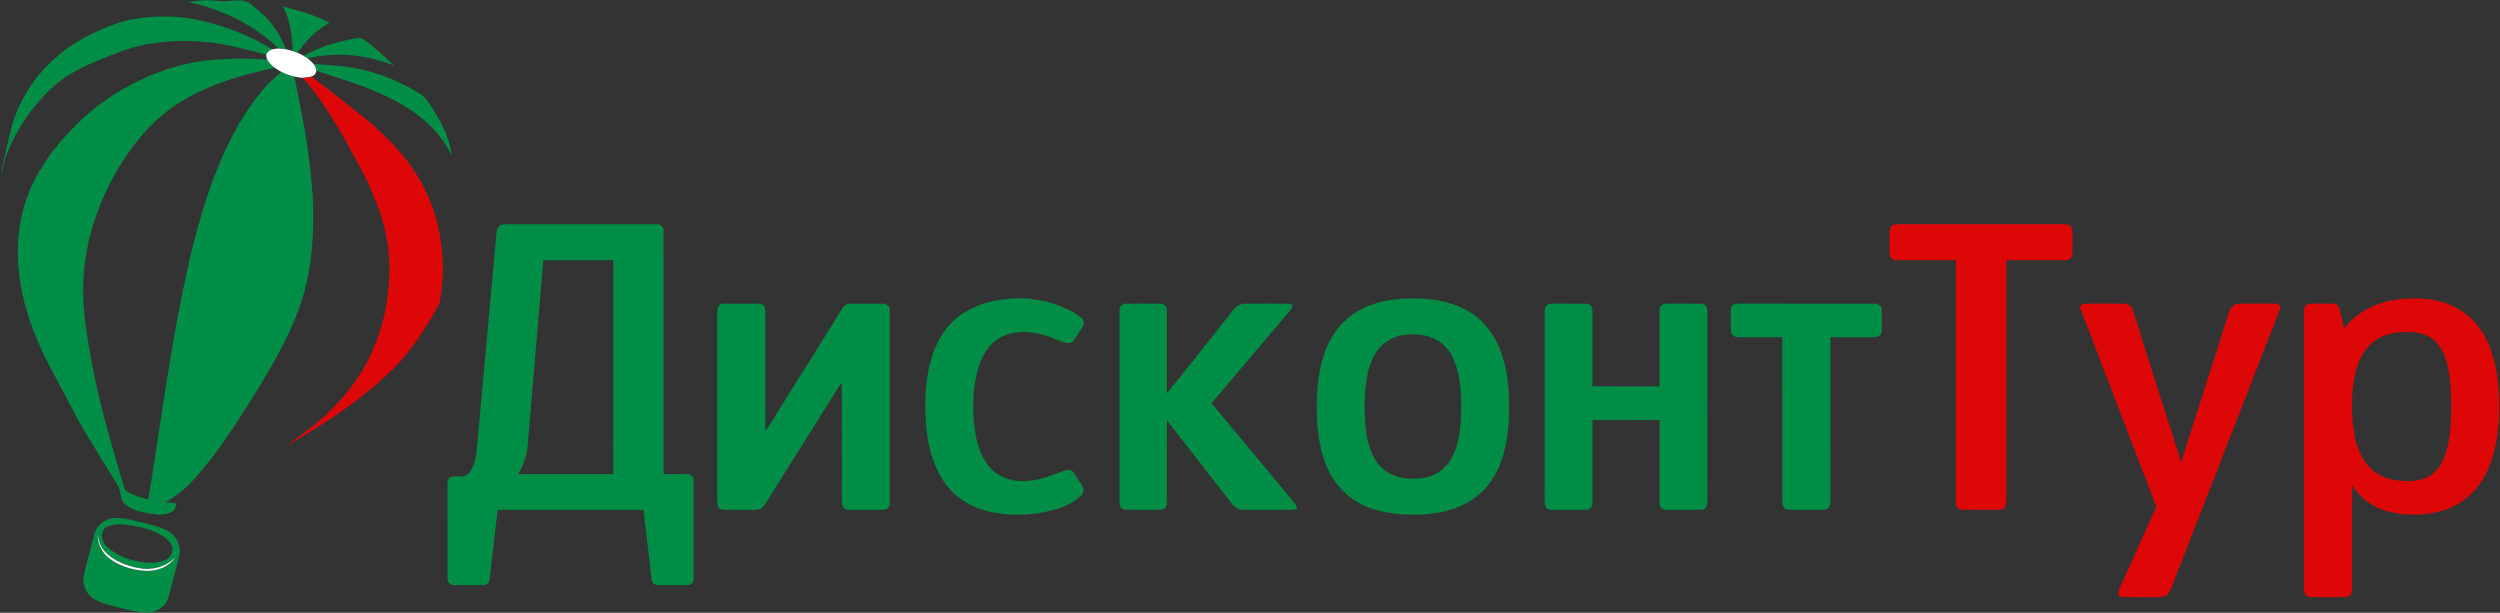 <svg width="204" height="50" viewBox="0 0 204 50" fill="none" xmlns="http://www.w3.org/2000/svg">
<rect x="0" y="0" width="204" height="50" fill="#333333" stroke="none"/>
<g clip-path="url(#clip0)">
<path d="M15.346 0.151C15.825 0.107 16.304 0.042 16.786 0.022C17.413 -0.008 18.034 0.161 18.661 0.083C19.282 0.05 20.013 -0.086 20.524 0.365C21.147 0.929 21.836 1.437 22.319 2.137C22.745 2.717 23.071 3.364 23.349 4.025C23.163 3.997 22.976 3.977 22.79 3.96C22.603 3.869 22.472 3.7 22.315 3.569C20.675 2.118 18.687 1.077 16.587 0.471C16.177 0.348 15.755 0.273 15.346 0.151Z" fill="#008D46"/>
<path d="M23.08 0.523C24.371 0.889 25.7 1.201 26.881 1.861C25.829 2.453 24.957 3.316 24.28 4.309C24.149 4.256 24.017 4.207 23.884 4.162C23.828 2.92 23.706 1.625 23.08 0.523Z" fill="#008D46"/>
<path d="M9.38 1.962C10.377 1.599 11.436 1.45 12.489 1.374C14.977 1.193 17.46 1.798 19.742 2.753C20.599 3.111 21.424 3.544 22.219 4.025C22.002 4.098 21.809 4.239 21.729 4.459C20.536 4.155 19.346 3.829 18.136 3.604C15.359 3.143 12.439 3.241 9.784 4.231C8.397 4.761 6.998 5.292 5.718 6.054C4.931 6.521 4.229 7.123 3.609 7.793C2.369 9.118 1.341 10.647 0.651 12.326C0.408 12.883 0.28 13.479 0.143 14.069L0.094 14.059C0.387 12.813 0.631 11.554 0.957 10.316C1.74 7.505 3.653 5.063 6.122 3.521C7.141 2.876 8.248 2.374 9.38 1.962Z" fill="#008D46"/>
<path d="M24.771 4.551C26.112 3.803 27.606 3.373 29.112 3.112C29.317 3.066 29.526 3.113 29.691 3.242C30.597 3.848 31.364 4.632 32.173 5.355C30.466 4.675 28.61 4.343 26.775 4.502C26.203 4.541 25.64 4.648 25.077 4.748C24.977 4.679 24.874 4.613 24.771 4.551Z" fill="#008D46"/>
<path d="M11.278 6.614C13.174 5.686 15.227 5.058 17.335 4.881C18.821 4.763 20.317 4.752 21.804 4.861C21.952 5.119 22.163 5.334 22.396 5.515C22.081 5.605 21.765 5.689 21.446 5.76C19.383 6.224 17.348 6.873 15.482 7.877C14.063 8.649 12.778 9.668 11.717 10.886C10.341 12.475 9.222 14.283 8.386 16.21C7.703 17.808 7.188 19.487 6.96 21.213C6.717 22.924 6.741 24.664 6.97 26.375C7.31 28.863 7.782 31.335 8.421 33.765C8.909 35.665 9.478 37.544 10.025 39.428C10.108 39.659 10.114 39.967 10.357 40.097C10.891 40.416 11.489 40.605 12.088 40.764C12.284 39.778 12.411 38.78 12.571 37.788C13.218 33.605 13.817 29.414 14.617 25.256C15.403 21.141 16.351 17.023 17.992 13.153C18.875 11.044 20.014 9.029 21.491 7.276C21.925 6.748 22.451 6.31 22.963 5.861C23.296 6.029 23.648 6.158 24.011 6.245C24.767 9.794 25.448 13.383 25.554 17.019C25.603 19.812 25.351 22.66 24.352 25.29C23.295 28.145 21.672 30.741 20.064 33.311C18.758 35.379 17.38 37.417 15.724 39.224C15.095 39.926 14.328 40.481 13.535 40.983C13.821 41.013 14.11 41.038 14.396 41.085C14.354 41.328 14.296 41.611 14.06 41.743C13.53 42.075 12.871 41.989 12.281 41.916C11.532 41.805 10.735 41.624 10.164 41.096C9.725 40.709 9.922 40.059 9.604 39.606C8.764 38.2 7.876 36.821 7.038 35.414C6.398 34.39 5.88 33.299 5.303 32.24C4.778 31.22 4.205 30.225 3.698 29.194C2.929 27.613 2.274 25.965 1.886 24.244C1.319 21.728 1.25 19.047 2.053 16.572C2.846 14.036 4.494 11.857 6.378 10.021C7.816 8.634 9.479 7.481 11.278 6.614Z" fill="#008D46"/>
<path d="M25.568 5.198C26.235 5.311 26.916 5.286 27.588 5.368C30.008 5.574 32.353 6.427 34.394 7.729C34.93 8.159 35.24 8.788 35.603 9.356C36.235 10.368 36.691 11.498 36.871 12.679C36.6 12.228 36.361 11.756 36.044 11.335C35.009 9.915 33.539 8.876 31.985 8.089C30.032 7.063 27.898 6.475 25.82 5.772C25.787 5.562 25.704 5.362 25.568 5.198Z" fill="#008D46"/>
<path d="M40.724 18.465C40.878 18.296 41.126 18.3 41.336 18.292C45.385 18.296 49.434 18.288 53.481 18.296C53.811 18.262 54.166 18.483 54.145 18.845C54.154 25.456 54.146 32.068 54.148 38.681C54.792 38.686 55.436 38.671 56.079 38.685C56.366 38.671 56.624 38.921 56.6 39.211C56.605 41.888 56.605 44.566 56.6 47.243C56.617 47.528 56.35 47.76 56.072 47.747C55.297 47.754 54.519 47.748 53.743 47.749C53.48 47.769 53.196 47.592 53.18 47.312C52.961 45.408 52.73 43.504 52.51 41.599C48.543 41.6 44.576 41.599 40.609 41.6C40.39 43.504 40.158 45.407 39.94 47.312C39.919 47.592 39.64 47.772 39.374 47.749C38.598 47.748 37.821 47.755 37.045 47.747C36.77 47.759 36.504 47.53 36.52 47.247C36.511 44.657 36.52 42.067 36.515 39.477C36.501 39.252 36.593 38.984 36.832 38.917C37.188 38.828 37.567 38.935 37.923 38.833C38.232 38.718 38.428 38.425 38.558 38.136C38.834 37.494 38.901 36.79 38.956 36.101C39.472 30.429 39.993 24.757 40.509 19.084C40.535 18.867 40.556 18.624 40.724 18.465ZM44.334 21.234C43.91 26.305 43.476 31.375 43.051 36.445C42.981 37.239 42.696 38.007 42.274 38.681C44.864 38.68 47.453 38.681 50.042 38.681C50.039 32.864 50.047 27.048 50.037 21.231C48.136 21.238 46.235 21.232 44.334 21.234Z" fill="#008D46"/>
<path d="M82.108 24.407C83.792 24.21 85.526 24.478 87.056 25.214C87.501 25.432 87.952 25.665 88.313 26.012C88.521 26.211 88.449 26.529 88.301 26.739C88.064 27.1 87.831 27.464 87.587 27.821C87.433 28.051 87.105 27.996 86.876 27.943C86.267 27.755 85.694 27.464 85.075 27.309C83.963 27.005 82.706 26.963 81.666 27.521C80.71 28.036 80.121 29.028 79.821 30.041C79.376 31.571 79.342 33.195 79.503 34.772C79.654 36.035 79.999 37.364 80.921 38.294C81.715 39.096 82.911 39.358 84.005 39.233C84.981 39.144 85.884 38.741 86.8 38.424C87.048 38.344 87.39 38.266 87.572 38.513C87.829 38.879 88.075 39.256 88.313 39.636C88.466 39.87 88.446 40.203 88.239 40.399C87.6 41.084 86.681 41.41 85.802 41.66C84.202 42.064 82.505 42.117 80.888 41.785C79.422 41.487 78.034 40.694 77.15 39.473C76.038 37.966 75.644 36.063 75.537 34.228C75.448 32.422 75.539 30.572 76.131 28.849C76.563 27.582 77.348 26.41 78.461 25.643C79.531 24.899 80.822 24.532 82.108 24.407Z" fill="#008D46"/>
<path d="M114.065 24.406C115.953 24.252 117.953 24.38 119.648 25.299C120.913 25.969 121.863 27.141 122.383 28.461C123.123 30.311 123.2 32.344 123.118 34.31C123.007 36.161 122.609 38.097 121.427 39.581C120.45 40.833 118.937 41.565 117.392 41.826C115.798 42.09 114.144 42.072 112.571 41.689C111.11 41.339 109.74 40.496 108.899 39.234C107.795 37.614 107.501 35.602 107.448 33.683C107.421 31.786 107.574 29.823 108.382 28.079C108.943 26.851 109.911 25.806 111.125 25.203C112.037 24.739 113.051 24.507 114.065 24.406ZM114.588 27.332C113.815 27.438 113.06 27.795 112.556 28.4C111.901 29.167 111.626 30.173 111.484 31.151C111.326 32.316 111.319 33.498 111.418 34.668C111.502 35.592 111.68 36.53 112.127 37.353C112.451 37.955 112.965 38.459 113.593 38.737C114.31 39.056 115.117 39.112 115.891 39.032C116.698 38.947 117.499 38.598 118.034 37.975C118.574 37.352 118.863 36.553 119.022 35.754C119.245 34.666 119.247 33.551 119.225 32.447C119.177 31.418 119.057 30.371 118.655 29.413C118.374 28.742 117.913 28.122 117.271 27.759C116.468 27.289 115.493 27.216 114.588 27.332Z" fill="#008D46"/>
<path d="M58.57 25.133C58.622 24.898 58.867 24.764 59.097 24.78C59.991 24.773 60.885 24.78 61.778 24.777C62.01 24.766 62.299 24.82 62.385 25.071C62.494 25.407 62.439 25.767 62.45 26.113C62.459 29.125 62.434 32.138 62.463 35.149C63.033 34.369 63.501 33.518 64.026 32.706C65.606 30.183 67.187 27.66 68.764 25.134C68.899 24.885 69.183 24.767 69.458 24.777C70.325 24.778 71.191 24.774 72.058 24.78C72.283 24.767 72.527 24.905 72.581 25.134C72.623 25.368 72.603 25.608 72.607 25.845C72.605 30.896 72.606 35.946 72.607 40.997C72.643 41.284 72.442 41.597 72.133 41.595C71.213 41.61 70.293 41.594 69.372 41.602C69.169 41.606 68.919 41.584 68.804 41.391C68.652 41.105 68.71 40.769 68.699 40.459C68.697 37.39 68.708 34.32 68.693 31.252C68.512 31.405 68.405 31.619 68.282 31.817C66.38 34.847 64.476 37.876 62.576 40.907C62.429 41.134 62.3 41.403 62.042 41.523C61.85 41.623 61.628 41.597 61.422 41.603C60.649 41.596 59.875 41.605 59.103 41.599C58.904 41.605 58.678 41.526 58.598 41.33C58.536 41.169 58.529 40.994 58.522 40.825C58.521 35.923 58.523 31.021 58.521 26.118C58.527 25.79 58.496 25.456 58.57 25.133Z" fill="#008D46"/>
<path d="M91.357 25.302C91.343 25.025 91.576 24.774 91.858 24.781C92.784 24.77 93.712 24.778 94.639 24.778C94.946 24.743 95.243 24.995 95.213 25.313C95.219 27.575 95.216 29.838 95.214 32.101C96.936 29.993 98.605 27.84 100.305 25.714C100.619 25.318 100.935 24.795 101.505 24.783C102.756 24.777 104.009 24.762 105.26 24.791C105.542 24.807 105.483 25.139 105.324 25.279C103.171 27.82 101.016 30.36 98.861 32.9C101.032 35.503 103.194 38.114 105.365 40.718C105.56 40.965 105.838 41.194 105.83 41.54C105.467 41.633 105.091 41.594 104.722 41.599C103.617 41.597 102.512 41.605 101.409 41.597C100.975 41.601 100.635 41.288 100.404 40.953C98.677 38.736 96.957 36.512 95.222 34.302C95.206 36.561 95.224 38.82 95.212 41.08C95.228 41.354 94.999 41.602 94.723 41.596C93.861 41.607 92.999 41.592 92.138 41.602C91.921 41.597 91.668 41.626 91.502 41.457C91.353 41.317 91.352 41.099 91.352 40.911C91.359 35.708 91.348 30.505 91.357 25.302Z" fill="#008D46"/>
<path d="M126.198 24.916C126.376 24.749 126.637 24.78 126.864 24.774C127.731 24.786 128.599 24.765 129.465 24.784C129.739 24.787 129.955 25.039 129.941 25.308C129.945 27.379 129.948 29.449 129.939 31.52C131.763 31.539 133.587 31.523 135.412 31.528C135.411 29.486 135.413 27.444 135.411 25.402C135.408 25.228 135.425 25.031 135.572 24.914C135.718 24.756 135.953 24.784 136.151 24.775C137.045 24.786 137.941 24.762 138.835 24.786C139.165 24.782 139.332 25.118 139.316 25.41C139.321 30.577 139.316 35.743 139.319 40.911C139.329 41.192 139.224 41.557 138.892 41.587C138.009 41.62 137.125 41.587 136.242 41.602C136.017 41.594 135.761 41.633 135.576 41.479C135.412 41.337 135.408 41.104 135.41 40.905C135.417 38.695 135.407 36.484 135.415 34.273C133.592 34.263 131.769 34.273 129.946 34.269C129.942 36.512 129.944 38.757 129.945 41.001C129.975 41.291 129.763 41.606 129.451 41.594C128.47 41.602 127.488 41.607 126.508 41.593C126.199 41.589 126.012 41.273 126.041 40.99C126.034 35.823 126.041 30.655 126.037 25.487C126.041 25.29 126.048 25.064 126.198 24.916Z" fill="#008D46"/>
<path d="M141.387 24.927C141.53 24.773 141.754 24.776 141.951 24.774C145.643 24.782 149.336 24.771 153.028 24.781C153.277 24.768 153.524 24.955 153.546 25.21C153.577 25.718 153.548 26.229 153.561 26.738C153.553 26.954 153.579 27.217 153.396 27.372C153.216 27.516 152.972 27.512 152.755 27.519C151.624 27.518 150.493 27.518 149.363 27.518C149.363 31.954 149.362 36.389 149.364 40.824C149.35 41.039 149.36 41.289 149.201 41.457C149.032 41.63 148.773 41.596 148.557 41.602C147.666 41.589 146.774 41.617 145.884 41.59C145.546 41.569 145.42 41.205 145.438 40.916C145.43 36.45 145.437 31.984 145.434 27.518C144.244 27.513 143.054 27.526 141.865 27.513C141.606 27.516 141.295 27.397 141.258 27.11C141.211 26.63 141.252 26.147 141.236 25.667C141.246 25.419 141.194 25.121 141.387 24.927Z" fill="#008D46"/>
<path d="M7.765 43.378C8.038 42.71 8.746 42.252 9.466 42.265C10.138 42.262 10.791 42.447 11.442 42.595C12.158 42.779 12.892 42.932 13.566 43.245C14.364 43.622 14.852 44.58 14.61 45.442C14.317 46.566 14.033 47.693 13.725 48.813C13.495 49.529 12.751 49.966 12.024 50H11.984C10.964 49.928 9.976 49.64 8.99 49.389C8.435 49.222 7.843 49.071 7.405 48.667C6.924 48.238 6.715 47.548 6.848 46.922C7.035 45.987 7.33 45.078 7.553 44.151C7.618 43.892 7.669 43.628 7.765 43.378ZM9.248 42.838C9.003 42.889 8.733 42.935 8.55 43.122C8.312 43.353 8.251 43.727 8.363 44.034C8.478 44.399 8.77 44.667 9.062 44.894C9.974 45.563 11.111 45.872 12.229 45.924C12.783 45.917 13.416 45.86 13.824 45.44C14.151 45.114 14.143 44.543 13.828 44.211C13.168 43.487 12.194 43.16 11.257 42.972C10.597 42.851 9.918 42.694 9.248 42.838ZM8.921 45.564C9.714 46.171 10.707 46.48 11.693 46.573C12.668 46.664 13.767 46.329 14.306 45.46C13.563 46.276 12.391 46.563 11.328 46.36C10.279 46.159 9.194 45.758 8.488 44.922C8.161 44.545 8.033 44.052 7.972 43.57C7.949 44.338 8.306 45.1 8.921 45.564Z" fill="#008D46"/>
<path d="M22.217 4.025C22.403 3.981 22.596 3.958 22.788 3.96C22.975 3.977 23.161 3.997 23.347 4.025C23.528 4.055 23.706 4.105 23.882 4.162C24.015 4.208 24.147 4.257 24.278 4.309C24.447 4.379 24.612 4.456 24.769 4.551C24.872 4.613 24.974 4.679 25.075 4.748C25.258 4.875 25.42 5.03 25.567 5.199C25.703 5.363 25.786 5.563 25.819 5.773C25.791 6.002 25.619 6.188 25.402 6.255C25.183 6.319 24.954 6.347 24.726 6.353C24.485 6.333 24.244 6.301 24.009 6.245C23.646 6.158 23.293 6.029 22.96 5.861C22.763 5.76 22.574 5.645 22.394 5.515C22.16 5.334 21.95 5.119 21.802 4.861C21.746 4.735 21.728 4.596 21.727 4.459C21.807 4.239 22 4.098 22.217 4.025Z" fill="white"/>
<path d="M8.92 45.564C8.305 45.1 7.947 44.338 7.97 43.569C8.031 44.051 8.159 44.544 8.486 44.921C9.192 45.757 10.278 46.158 11.326 46.36C12.389 46.562 13.561 46.275 14.304 45.46C13.766 46.329 12.667 46.664 11.691 46.573C10.705 46.479 9.712 46.171 8.92 45.564Z" fill="white"/>
<path d="M24.727 6.353C24.955 6.347 25.183 6.319 25.403 6.255C26.899 7.334 28.328 8.504 29.772 9.652C31.892 11.364 33.795 13.439 34.907 15.953C36.119 18.695 36.436 21.817 35.861 24.754C34.807 26.683 33.622 28.574 32.055 30.134C29.54 32.603 26.565 34.547 23.523 36.301C23.705 36.073 23.968 35.937 24.198 35.765C26.069 34.451 27.786 32.88 29.079 30.985C30.36 29.132 31.187 26.983 31.543 24.764C31.829 22.974 31.889 21.132 31.532 19.348C31.119 17.141 30.164 15.082 29.098 13.121C27.817 10.76 26.492 8.394 24.727 6.353Z" fill="#DD0707"/>
<path d="M154.274 18.546C154.412 18.297 154.736 18.296 154.985 18.292C159.449 18.294 163.914 18.292 168.379 18.293C168.604 18.304 168.885 18.31 169.018 18.527C169.158 18.772 169.102 19.072 169.116 19.342C169.095 19.842 169.152 20.346 169.085 20.842C169.036 21.125 168.729 21.249 168.47 21.234C166.886 21.233 165.302 21.237 163.718 21.232C163.707 27.553 163.716 33.875 163.713 40.197C163.703 40.55 163.746 40.91 163.663 41.257C163.61 41.502 163.342 41.613 163.113 41.6C162.102 41.596 161.09 41.608 160.08 41.594C159.769 41.594 159.567 41.28 159.606 40.992C159.607 34.406 159.606 27.82 159.606 21.234C158.007 21.232 156.407 21.237 154.807 21.232C154.558 21.247 154.27 21.119 154.219 20.854C154.142 20.385 154.2 19.906 154.182 19.433C154.193 19.138 154.137 18.82 154.274 18.546Z" fill="#DD0707"/>
<path d="M195.238 24.502C196.852 24.238 198.577 24.265 200.092 24.943C201.252 25.452 202.197 26.387 202.786 27.501C203.583 28.988 203.853 30.692 203.924 32.36C203.977 34.151 203.865 35.979 203.27 37.684C202.835 38.923 202.086 40.085 200.999 40.849C199.681 41.793 197.997 42.077 196.406 41.982C195.162 41.917 193.89 41.554 192.929 40.734C192.535 40.424 192.236 40.02 191.933 39.626C191.913 42.434 191.934 45.242 191.924 48.051C191.918 48.273 191.875 48.54 191.655 48.651C191.35 48.775 191.012 48.717 190.694 48.731C189.949 48.714 189.201 48.761 188.459 48.708C188.072 48.687 187.981 48.262 187.998 47.95C187.995 40.493 187.998 33.035 187.997 25.577C188.011 25.355 187.991 25.093 188.164 24.924C188.332 24.742 188.601 24.784 188.826 24.774C189.362 24.784 189.9 24.765 190.437 24.782C190.673 24.779 190.849 24.981 190.891 25.2C191.027 25.733 191.145 26.272 191.277 26.806C192.24 25.564 193.694 24.758 195.238 24.502ZM195.39 27.167C194.597 27.294 193.831 27.657 193.282 28.249C192.755 28.822 192.424 29.547 192.232 30.295C191.907 31.544 191.885 32.85 191.95 34.133C192.043 35.396 192.279 36.716 193.042 37.76C193.595 38.533 194.484 39.028 195.416 39.176C196.242 39.308 197.118 39.314 197.908 39.009C198.557 38.755 199.046 38.207 199.337 37.585C199.744 36.702 199.885 35.726 199.968 34.766C200.061 33.476 200.054 32.176 199.908 30.891C199.791 30.001 199.607 29.086 199.111 28.322C198.761 27.773 198.193 27.38 197.563 27.222C196.854 27.048 196.108 27.06 195.39 27.167Z" fill="#DD0707"/>
<path d="M169.785 25.244C169.657 25.036 169.822 24.765 170.067 24.783C171.141 24.769 172.216 24.779 173.291 24.778C173.652 24.753 173.966 25.015 174.058 25.354C175.373 29.463 176.654 33.583 177.984 37.686C179.289 33.602 180.595 29.519 181.903 25.436C181.997 25.096 182.284 24.784 182.658 24.781C183.64 24.77 184.624 24.78 185.607 24.776C185.793 24.763 186.048 24.828 186.072 25.052C186.049 25.314 185.916 25.549 185.828 25.793C182.985 33.083 180.143 40.373 177.302 47.664C177.178 47.968 177.085 48.312 176.823 48.533C176.611 48.711 176.321 48.734 176.056 48.731C175.133 48.725 174.21 48.736 173.288 48.727C173.088 48.729 172.81 48.643 172.839 48.394C172.877 48.089 173.06 47.828 173.17 47.547C174.098 45.477 175.026 43.409 175.954 41.34C173.898 35.974 171.841 30.608 169.785 25.244Z" fill="#DD0707"/>
</g>
<defs>
<clipPath id="clip0">
<rect width="204" height="50" fill="white"/>
</clipPath>
</defs>
</svg>
